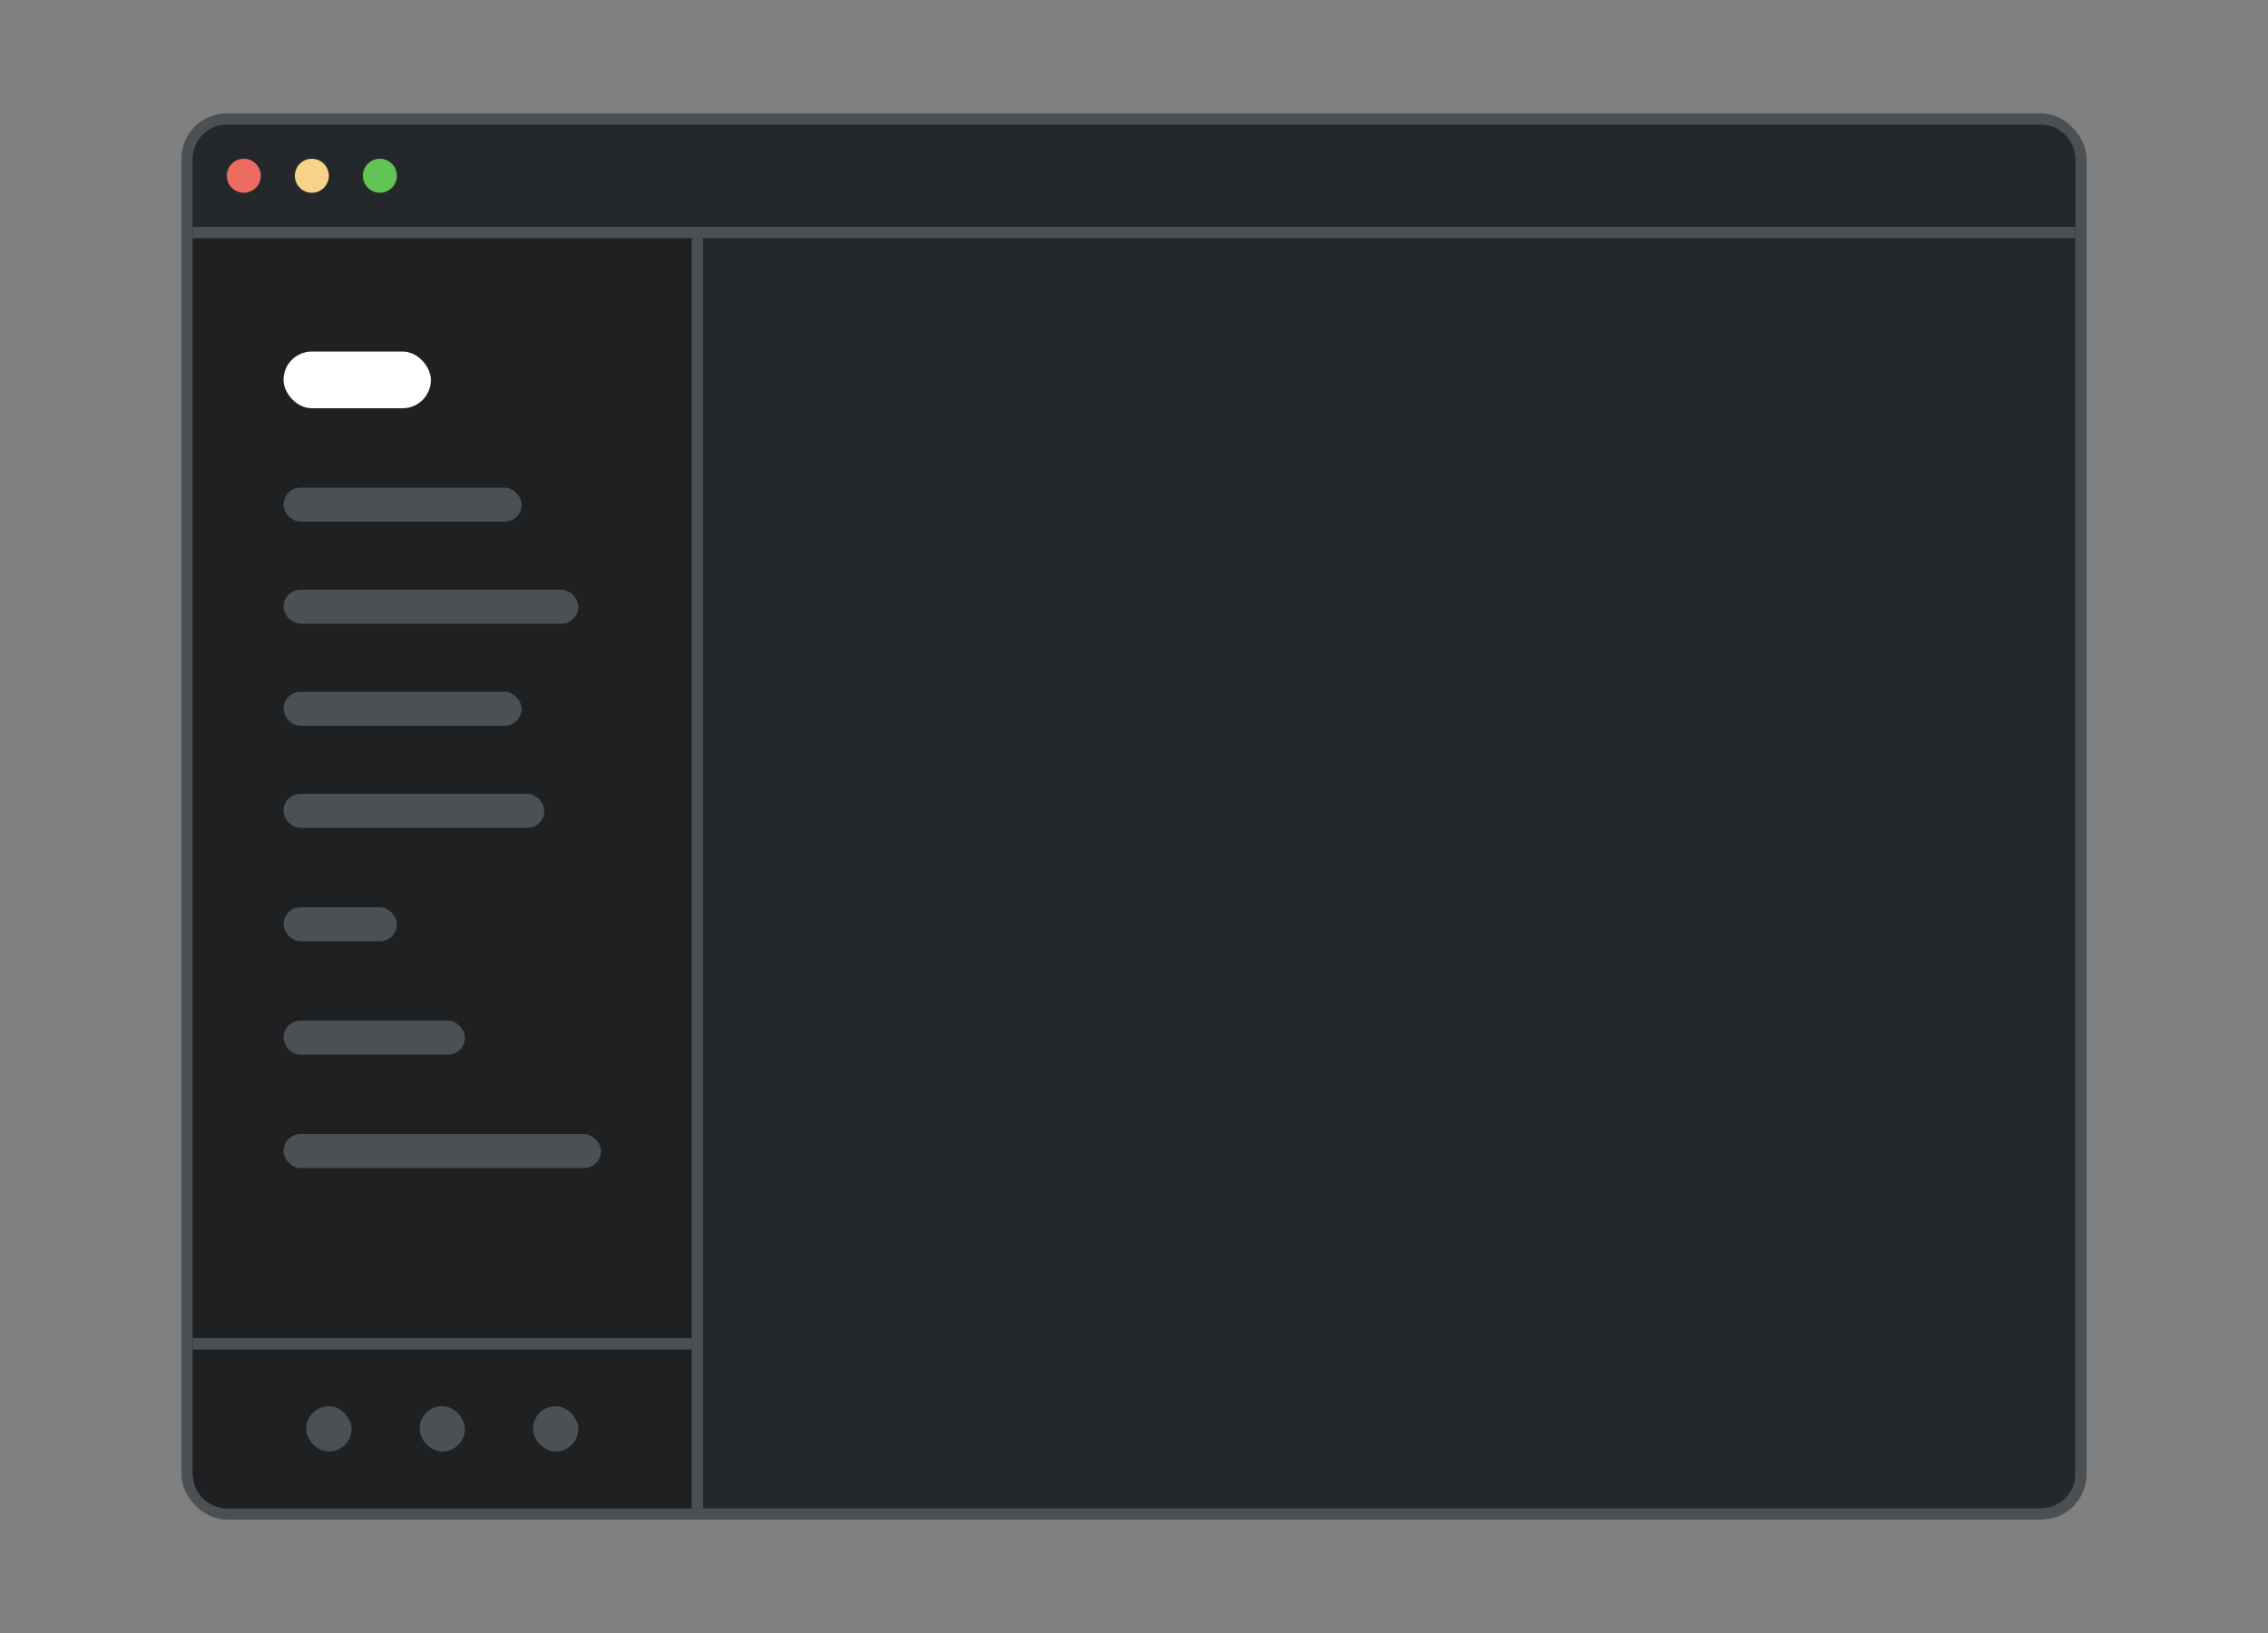 <svg width="200" height="144" viewBox="0 0 200 144" fill="none" xmlns="http://www.w3.org/2000/svg">
<rect x="0" y="0" width="200" height="144" fill="#808080" stroke="none"/>
<rect x="16.5" y="10.5" width="167" height="123" rx="3.5" fill="#25282A" stroke="#4B5055"/>
<path d="M17 14C17 12.343 18.343 11 20 11H180C181.657 11 183 12.343 183 14V20H17V14Z" fill="#25282A"/>
<circle cx="21.5" cy="15.5" r="1.5" fill="#ED6B5F"/>
<circle cx="27.5" cy="15.5" r="1.5" fill="#F7D289"/>
<circle cx="33.5" cy="15.5" r="1.5" fill="#61C454"/>
<path d="M17 21H61V133H20C18.343 133 17 131.657 17 130V21Z" fill="#1E2022"/>
<rect x="25" y="61" width="21" height="3" rx="1.5" fill="#4B5055"/>
<rect x="25" y="70" width="23" height="3" rx="1.5" fill="#4B5055"/>
<rect x="25" y="80" width="10" height="3" rx="1.5" fill="#4B5055"/>
<rect x="25" y="90" width="16" height="3" rx="1.5" fill="#4B5055"/>
<rect x="25" y="100" width="28" height="3" rx="1.5" fill="#4B5055"/>
<rect x="17" y="118" width="44" height="1" fill="#4B5055"/>
<rect x="27" y="124" width="4" height="4" rx="2" fill="#4B5055"/>
<rect x="37" y="124" width="4" height="4" rx="2" fill="#4B5055"/>
<rect x="47" y="124" width="4" height="4" rx="2" fill="#4B5055"/>
<rect x="25" y="52" width="26" height="3" rx="1.5" fill="#4B5055"/>
<rect x="25" y="43" width="21" height="3" rx="1.5" fill="#4B5055"/>
<rect x="17" y="20" width="166" height="1" fill="#4B5055"/>
<rect x="25" y="31" width="13" height="5" rx="2.5" fill="white"/>
<rect x="61" y="21" width="1" height="112" fill="#4B5055"/>
</svg>
